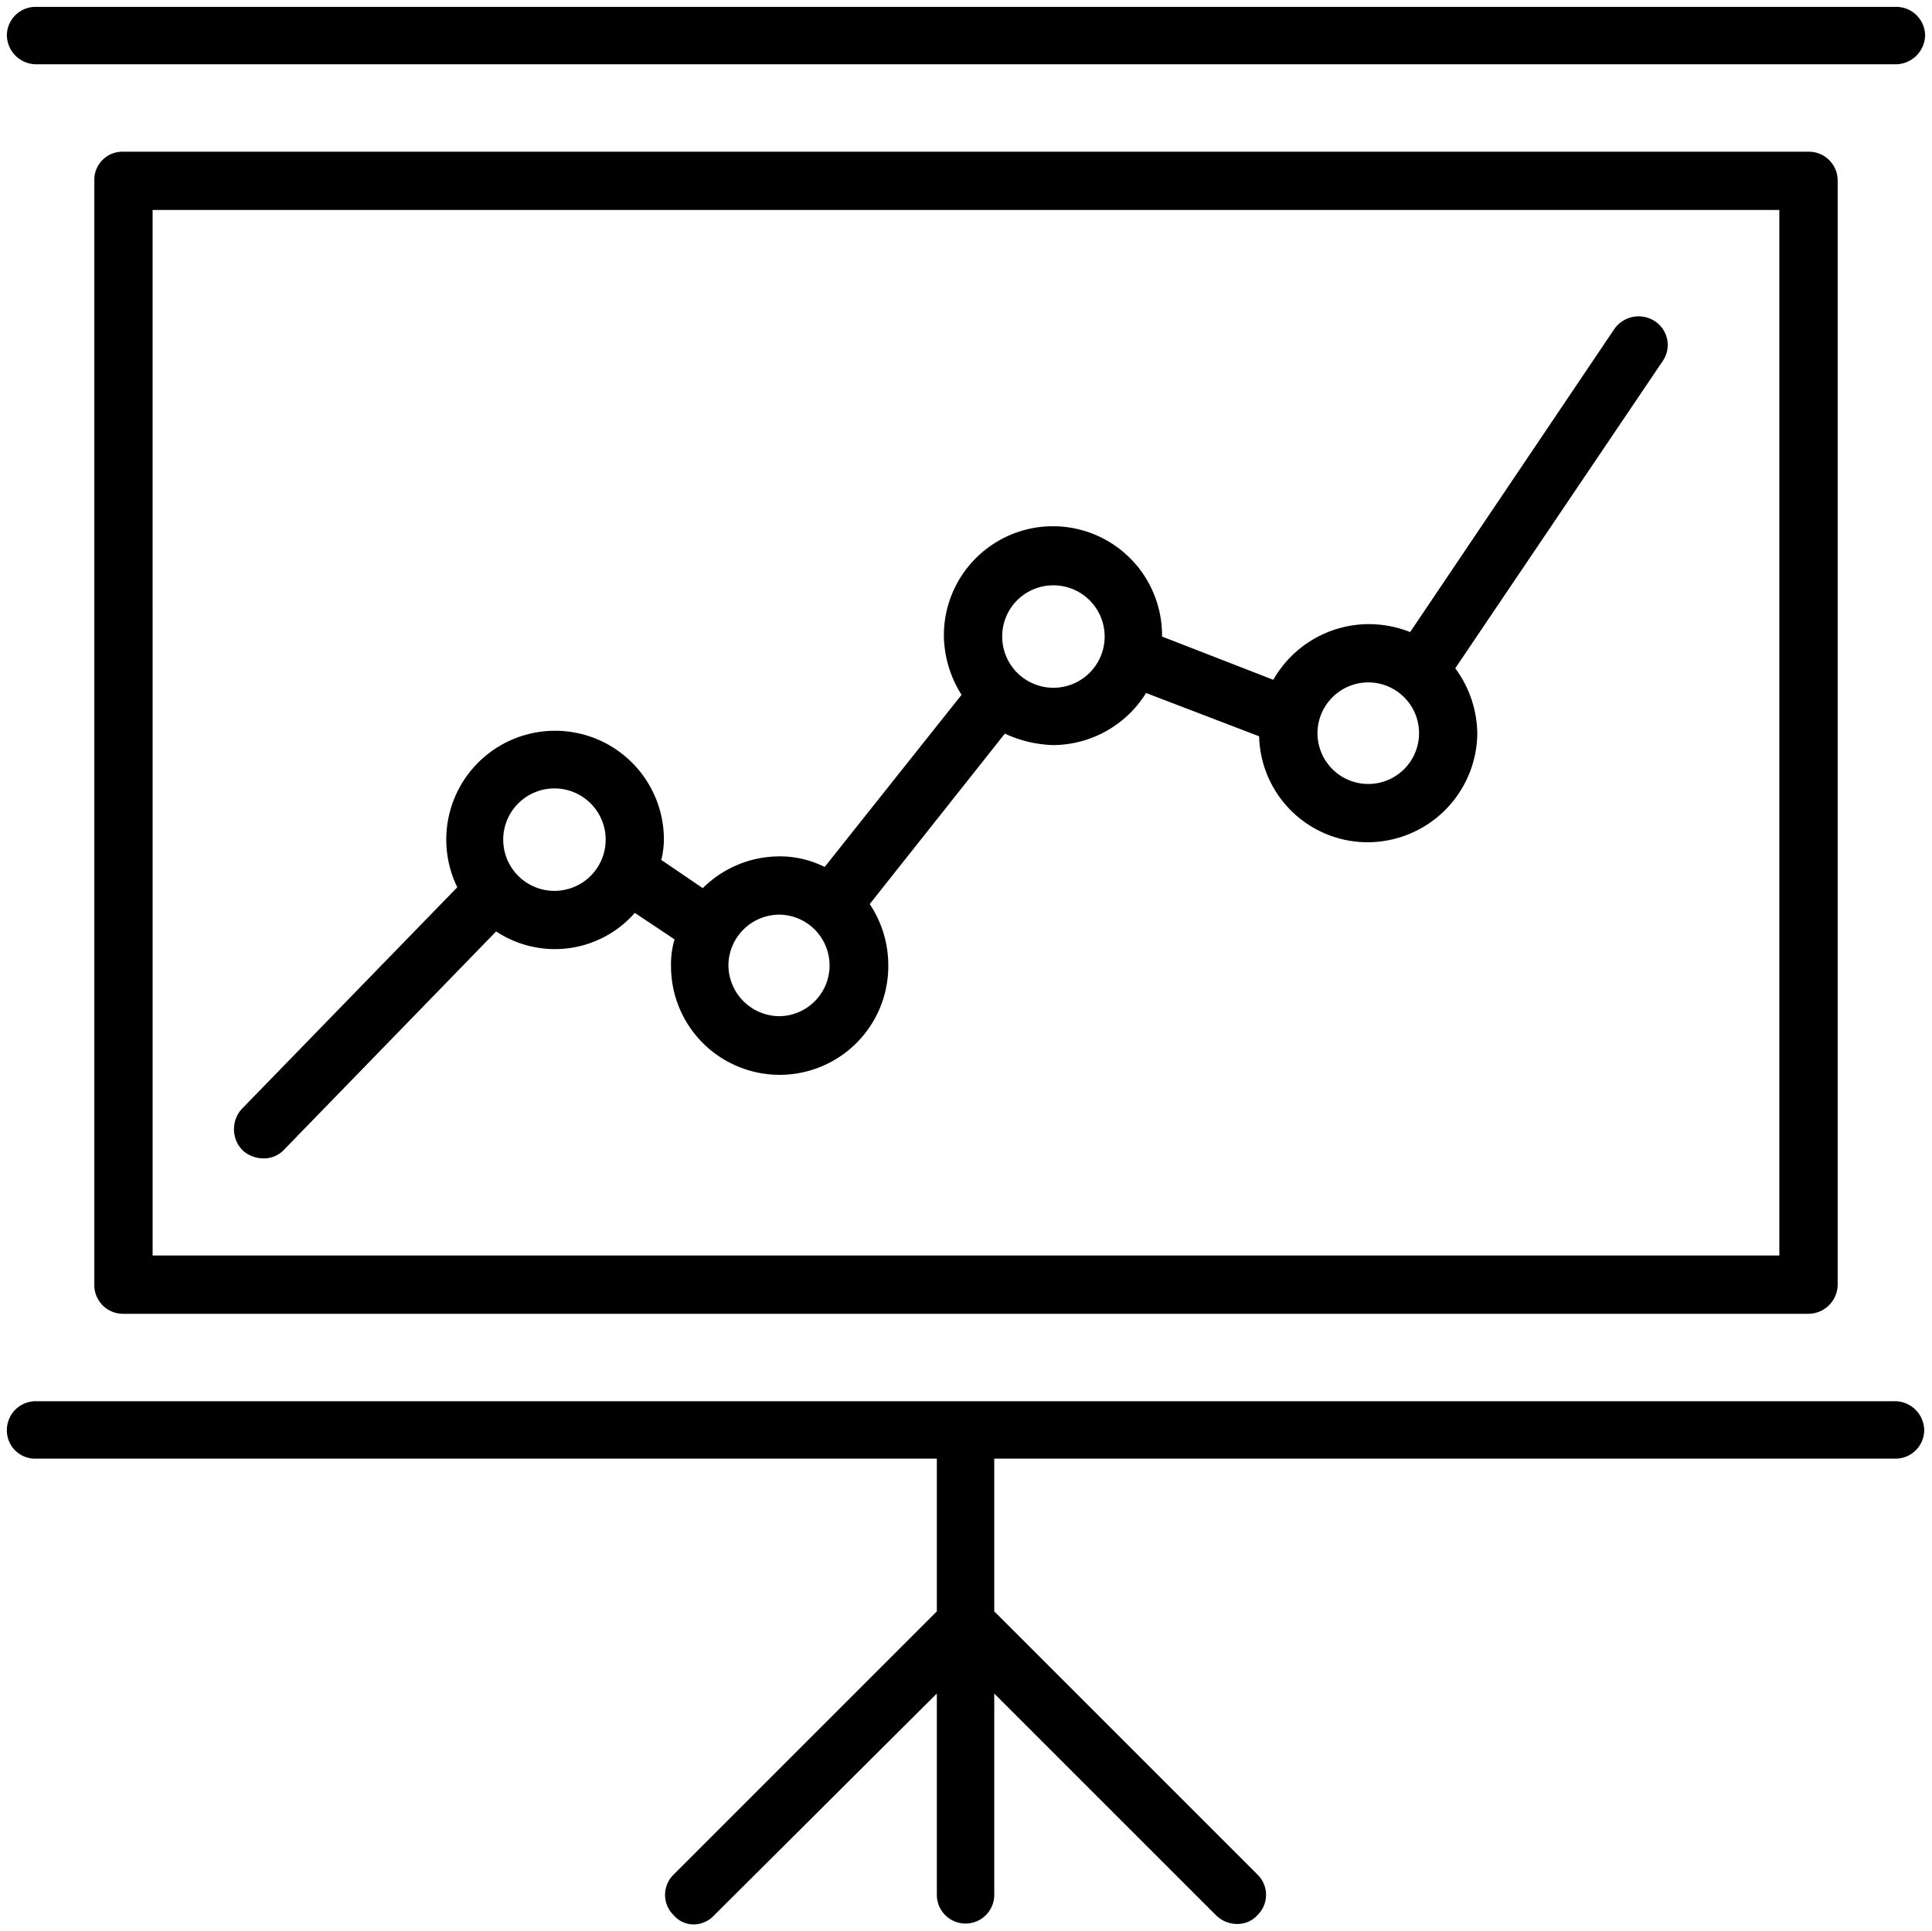 <svg xmlns="http://www.w3.org/2000/svg" width="140.264" height="140.23" viewBox="0 0 140.264 140.23">
  <path id="Union_9" data-name="Union 9" d="M48.408,138.558a2.053,2.053,0,0,1,0-2.95L67.515,116.5V105.409H2.116A2.041,2.041,0,0,1,0,103.357a2.094,2.094,0,0,1,2.116-2.116H137.083a2.135,2.135,0,0,1,2.116,2.116,2.08,2.08,0,0,1-2.116,2.052h-65.4V116.5L90.79,135.607a2.053,2.053,0,0,1,0,2.95,1.95,1.95,0,0,1-1.475.641,2.189,2.189,0,0,1-1.538-.641L71.683,122.464v14.619a2.084,2.084,0,1,1-4.168,0V122.464L51.358,138.558a2.046,2.046,0,0,1-1.5.673A1.9,1.9,0,0,1,48.408,138.558ZM8.4,94.893a2.081,2.081,0,0,1-2.052-2.116V12.631A2.041,2.041,0,0,1,8.4,10.515H130.8a2.094,2.094,0,0,1,2.116,2.116V92.777a2.135,2.135,0,0,1-2.116,2.116Zm2.18-4.232h118.1V14.747H10.579Zm6.54-7.63a2.188,2.188,0,0,1-.064-3.013L32.7,63.924a7.9,7.9,0,1,1,15-3.462,6.236,6.236,0,0,1-.192,1.475l3.013,2.051A7.9,7.9,0,0,1,56.1,61.681a7.214,7.214,0,0,1,3.27.769l9.939-12.5a8.193,8.193,0,0,1-1.282-4.232,7.919,7.919,0,1,1,15.837,0l8.078,3.141A8.009,8.009,0,0,1,98.8,44.817a8.213,8.213,0,0,1,3.077.577L116.693,23.4a2.149,2.149,0,0,1,2.949-.578,2.061,2.061,0,0,1,.578,2.885L105.152,48.023a8.125,8.125,0,0,1,1.6,4.745A7.978,7.978,0,0,1,98.8,60.655a7.884,7.884,0,0,1-7.887-7.694l-8.207-3.142A8,8,0,0,1,75.979,53.6a8.9,8.9,0,0,1-3.526-.833l-9.81,12.375a8,8,0,0,1,1.346,4.424,7.887,7.887,0,1,1-15.773,0,6.223,6.223,0,0,1,.257-1.859l-2.885-1.923A7.722,7.722,0,0,1,35.52,67.13L20.133,82.967a1.989,1.989,0,0,1-1.539.641A2.258,2.258,0,0,1,17.119,83.031ZM52.384,69.566A3.721,3.721,0,0,0,56.1,73.285a3.687,3.687,0,0,0,0-7.373A3.708,3.708,0,0,0,52.384,69.566Zm-16.35-9.1a3.719,3.719,0,0,0,7.438,0,3.719,3.719,0,0,0-7.438,0ZM95.15,52.768A3.687,3.687,0,1,0,98.8,49.049,3.695,3.695,0,0,0,95.15,52.768ZM72.26,45.715A3.719,3.719,0,1,0,75.979,42,3.708,3.708,0,0,0,72.26,45.715ZM2.116,4.168A2.135,2.135,0,0,1,0,2.052,2.08,2.08,0,0,1,2.116,0H137.083a2.1,2.1,0,0,1,2.181,2.052,2.149,2.149,0,0,1-2.181,2.116Z" transform="translate(0.5 0.5)" stroke="rgba(0,0,0,0)" stroke-miterlimit="10" stroke-width="1"/>
</svg>

